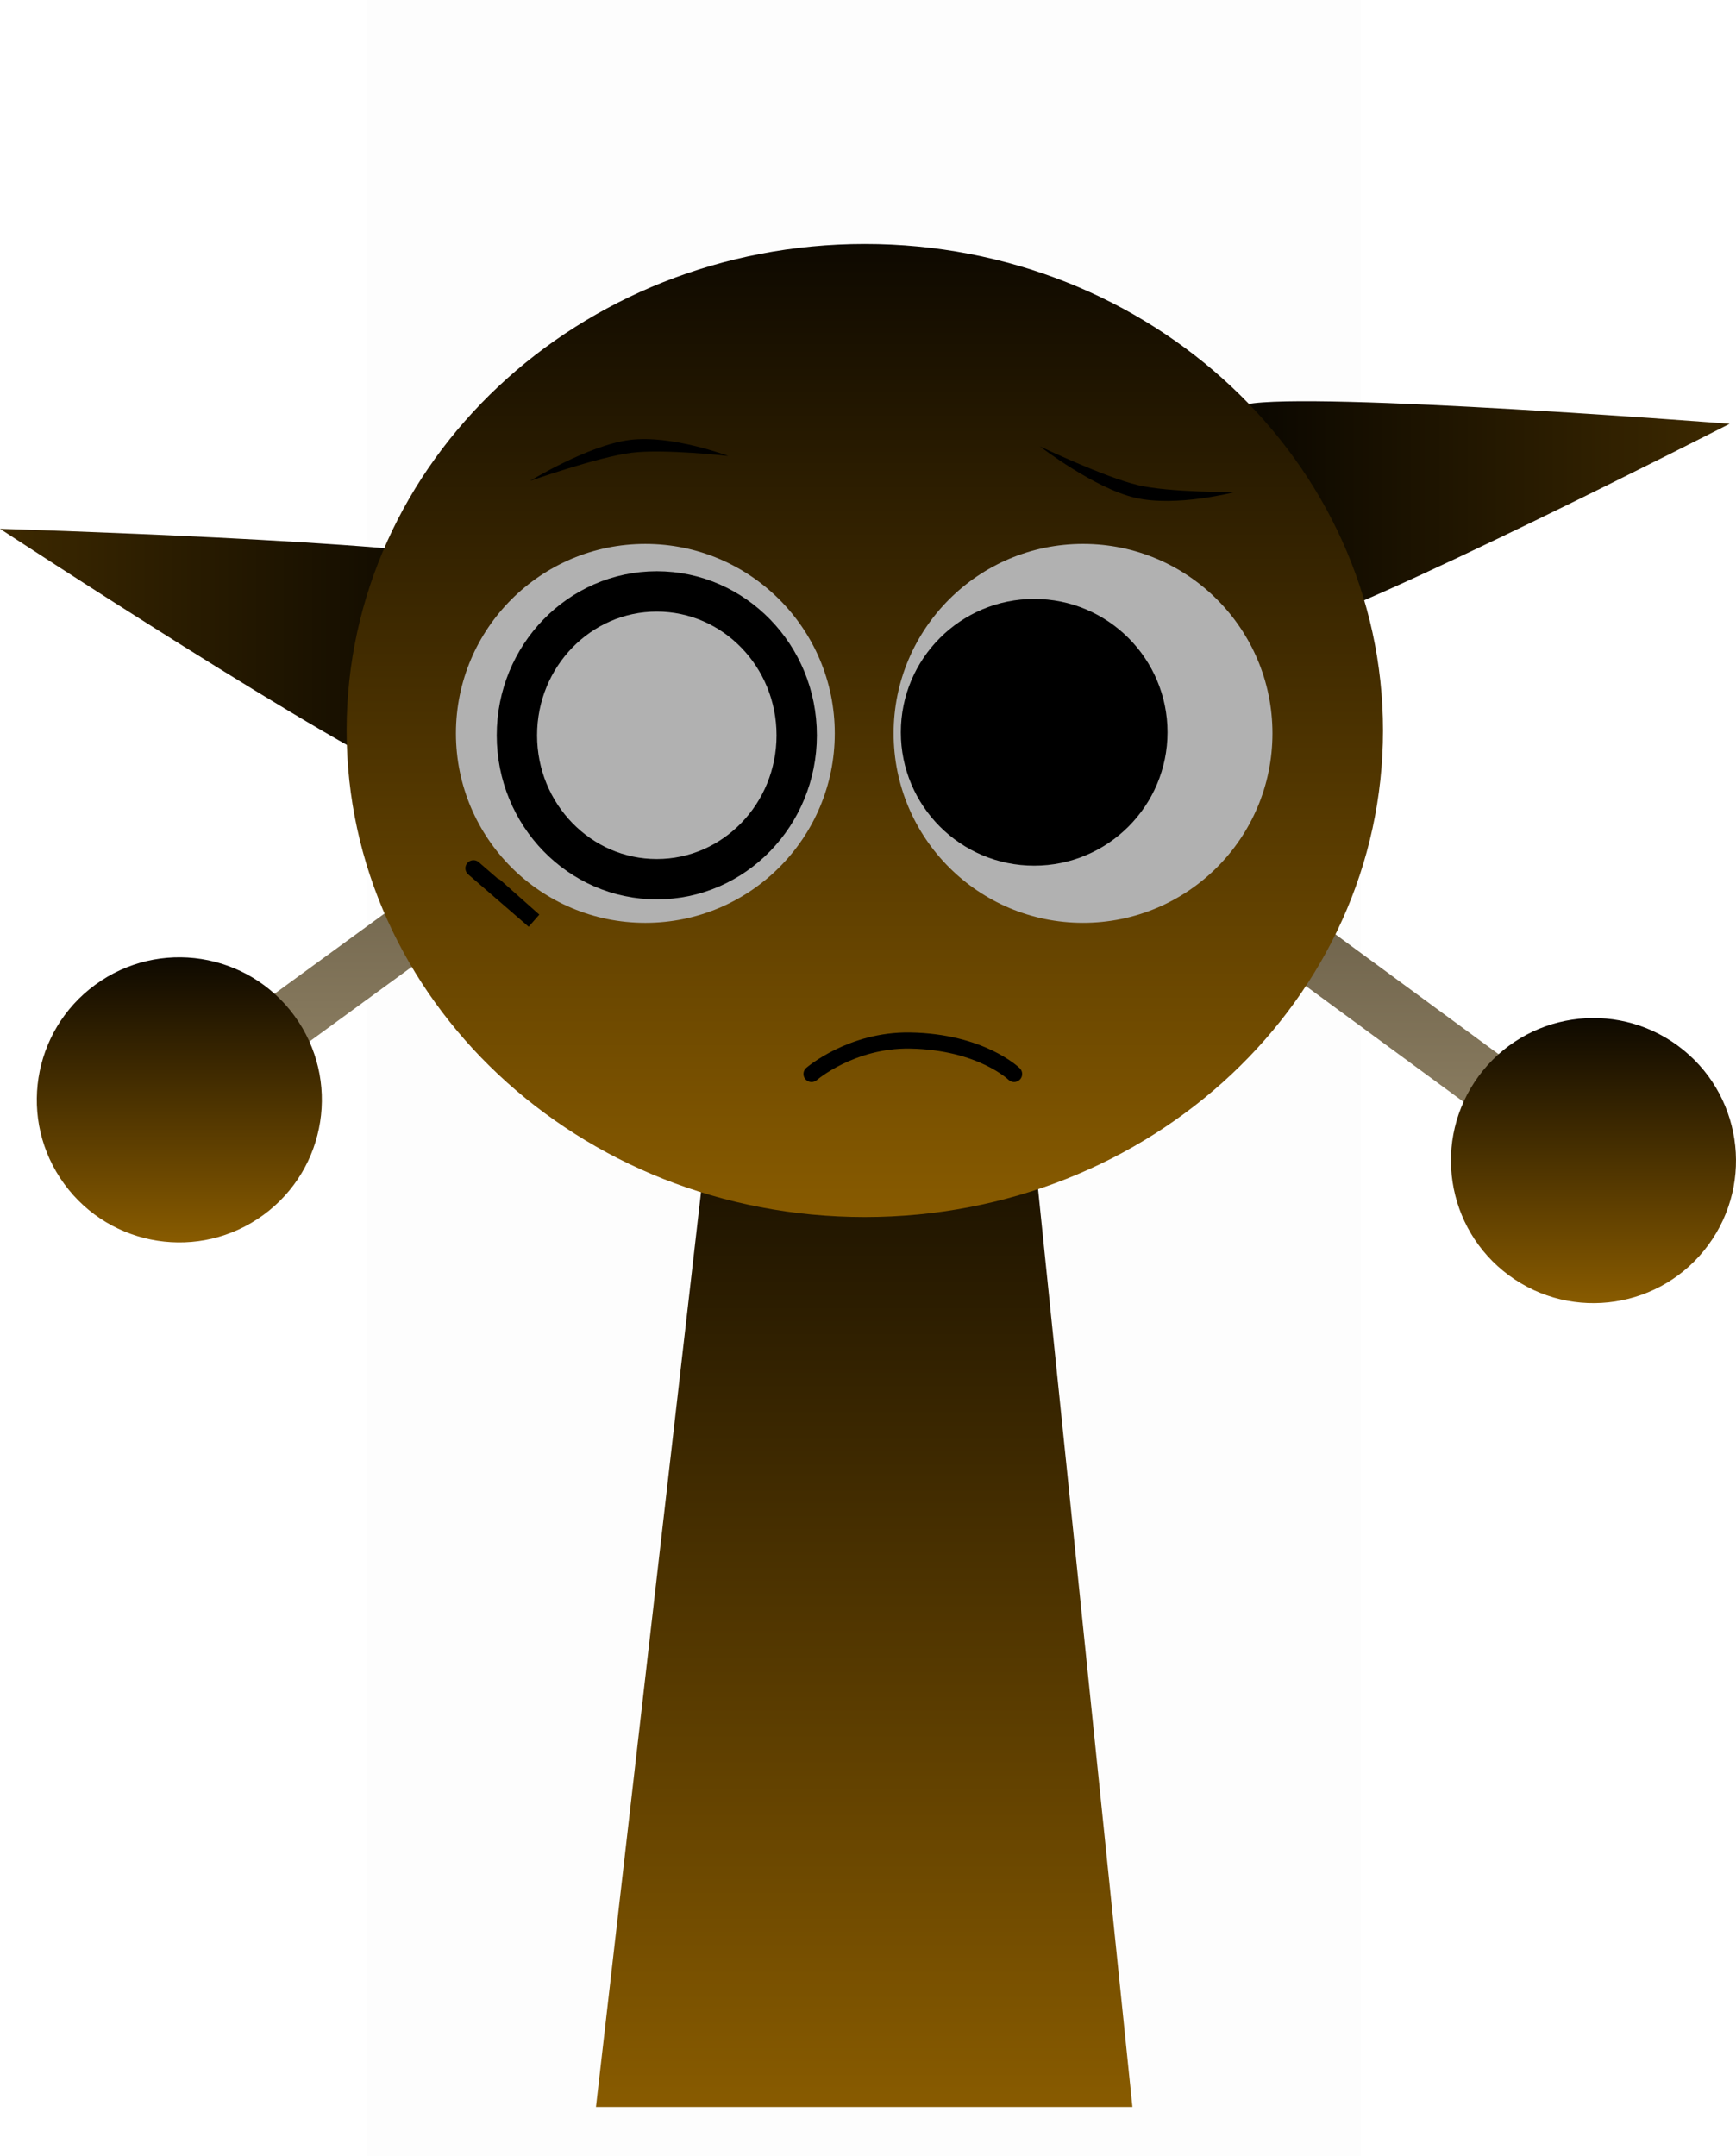 <svg version="1.1" xmlns="http://www.w3.org/2000/svg" xmlns:xlink="http://www.w3.org/1999/xlink" width="215.2" height="267.225" viewBox="0,0,215.2,267.225"><defs><linearGradient x1="275.305" y1="110.28" x2="347.283" y2="110.28" gradientUnits="userSpaceOnUse" id="color-1"><stop offset="0" stop-color="#000000"/><stop offset="1" stop-color="#3d2900"/></linearGradient><linearGradient x1="132.872" y1="127.749" x2="203.253" y2="127.749" gradientUnits="userSpaceOnUse" id="color-2"><stop offset="0" stop-color="#3d2900"/><stop offset="1" stop-color="#000000"/></linearGradient><linearGradient x1="302.195" y1="145.829" x2="302.195" y2="193.176" gradientUnits="userSpaceOnUse" id="color-3"><stop offset="0" stop-color="#605540"/><stop offset="1" stop-color="#938567"/></linearGradient><linearGradient x1="330.404" y1="172.553" x2="330.404" y2="207.888" gradientUnits="userSpaceOnUse" id="color-4"><stop offset="0" stop-color="#0e0900"/><stop offset="1" stop-color="#885b00"/></linearGradient><linearGradient x1="183.377" y1="138.476" x2="183.377" y2="185.654" gradientUnits="userSpaceOnUse" id="color-5"><stop offset="0" stop-color="#605540"/><stop offset="1" stop-color="#938567"/></linearGradient><linearGradient x1="155.102" y1="165.024" x2="155.102" y2="200.36" gradientUnits="userSpaceOnUse" id="color-6"><stop offset="0" stop-color="#0e0900"/><stop offset="1" stop-color="#885b00"/></linearGradient><linearGradient x1="240" y1="175.5" x2="240" y2="307.5" gradientUnits="userSpaceOnUse" id="color-7"><stop offset="0" stop-color="#0e0900"/><stop offset="1" stop-color="#885b00"/></linearGradient><linearGradient x1="240.077" y1="76.621" x2="240.077" y2="197.218" gradientUnits="userSpaceOnUse" id="color-8"><stop offset="0" stop-color="#0e0900"/><stop offset="1" stop-color="#885b00"/></linearGradient></defs><g transform="translate(-132.872,-46.387)"><g data-paper-data="{&quot;isPaintingLayer&quot;:true}" fill-rule="nonzero" stroke-linejoin="miter" stroke-miterlimit="10" stroke-dasharray="" stroke-dashoffset="0" style="mix-blend-mode: normal"><path d="M178.409,313.613v-267.225h123.182v267.225z" fill-opacity="0.01" fill="#000000" stroke="none" stroke-width="0" stroke-linecap="butt"/><path d="M292.943,124.143c-8.071,1.613 -15.851,-3.271 -17.377,-10.907c-1.526,-7.636 3.781,-15.134 11.852,-16.746c8.071,-1.613 59.865,2.418 59.865,2.418c0,0 -46.269,23.623 -54.34,25.235z" data-paper-data="{&quot;index&quot;:null}" fill="url(#color-1)" stroke="#000000" stroke-width="0" stroke-linecap="butt"/><path d="M184.184,142.85c-7.851,-2.471 -51.313,-30.93 -51.313,-30.93c0,0 51.927,1.56 59.778,4.031c7.851,2.471 12.321,10.495 9.983,17.923c-2.338,7.428 -10.597,11.447 -18.448,8.976z" fill="url(#color-2)" stroke="#000000" stroke-width="0" stroke-linecap="butt"/><g data-paper-data="{&quot;index&quot;:null}" stroke="#000000" stroke-width="0" stroke-linecap="butt"><path d="M276.156,145.829l56.419,41.436l-4.341,5.911l-56.419,-41.436z" fill="url(#color-3)"/><path d="M319.946,204.459c-7.864,-5.776 -9.557,-16.833 -3.781,-24.697c5.776,-7.864 16.833,-9.557 24.697,-3.781c7.864,5.776 9.557,16.833 3.781,24.697c-5.776,7.864 -16.833,9.557 -24.697,3.781z" fill="url(#color-4)"/></g><g stroke="#000000" stroke-width="0" stroke-linecap="butt"><path d="M213.814,144.4l-56.552,41.254l-4.322,-5.924l56.552,-41.254z" fill="url(#color-5)"/><path d="M165.513,196.965c-7.883,5.75 -18.934,4.022 -24.684,-3.861c-5.75,-7.883 -4.022,-18.934 3.861,-24.684c7.883,-5.75 18.934,-4.022 24.684,3.861c5.75,7.883 4.022,18.934 -3.861,24.684z" fill="url(#color-6)"/></g><path d="M206.75,307.5l15.143,-131.842l37.783,-0.158l13.574,132z" fill="url(#color-7)" stroke="#000000" stroke-width="0" stroke-linecap="butt"/><path d="M175.84,136.919c0,-33.302 28.76,-60.298 64.237,-60.298c35.477,0 64.237,26.996 64.237,60.298c0,33.302 -28.76,60.298 -64.237,60.298c-35.477,0 -64.237,-26.996 -64.237,-60.298z" fill="url(#color-8)" stroke="#000000" stroke-width="0" stroke-linecap="butt"/><path d="M189.39,137.276c0,-12.968 10.513,-23.481 23.481,-23.481c12.968,0 23.481,10.513 23.481,23.481c0,12.968 -10.513,23.481 -23.481,23.481c-12.968,0 -23.481,-10.513 -23.481,-23.481z" fill="#b1b1b1" stroke="#000000" stroke-width="0" stroke-linecap="butt"/><path d="M267.129,160.756c-12.968,0 -23.481,-10.513 -23.481,-23.481c0,-12.968 10.513,-23.481 23.481,-23.481c12.968,0 23.481,10.513 23.481,23.481c0,12.968 -10.513,23.481 -23.481,23.481z" data-paper-data="{&quot;index&quot;:null}" fill="#b1b1b1" stroke="#000000" stroke-width="0" stroke-linecap="butt"/><path d="M261.072,153.668c-9.128,0 -16.528,-7.4 -16.528,-16.528c0,-9.128 7.4,-16.528 16.528,-16.528c9.128,0 16.528,7.4 16.528,16.528c0,9.128 -7.4,16.528 -16.528,16.528z" data-paper-data="{&quot;index&quot;:null}" fill="#000000" stroke="none" stroke-width="0" stroke-linecap="butt"/><path d="M198.565,105.992c0,0 7.215,-4.435 12.401,-5.088c5.186,-0.653 12.192,1.992 12.192,1.992c0,0 -7.987,-0.905 -11.992,-0.401c-4.185,0.527 -12.601,3.496 -12.601,3.496z" fill="#000000" stroke="none" stroke-width="0" stroke-linecap="butt"/><path d="M273.944,106.511c3.929,0.922 11.968,0.862 11.968,0.862c0,0 -7.246,1.894 -12.334,0.699c-5.088,-1.194 -11.797,-6.364 -11.797,-6.364c0,0 8.057,3.838 12.164,4.802z" data-paper-data="{&quot;index&quot;:null}" fill="#000000" stroke="none" stroke-width="0" stroke-linecap="butt"/><path d="M231.635,137.513c0,9.849 -7.764,17.833 -17.343,17.833c-9.578,0 -17.343,-7.984 -17.343,-17.833c0,-9.849 7.764,-17.833 17.343,-17.833c9.578,0 17.343,7.984 17.343,17.833z" fill="#b1b1b1" stroke="#000000" stroke-width="5" stroke-linecap="butt"/><path d="M233.473,179.484c0,0 4.933,-4.261 12.199,-4.143c8.814,0.143 12.911,4.143 12.911,4.143" data-paper-data="{&quot;index&quot;:null}" fill="none" stroke="#000000" stroke-width="2" stroke-linecap="round"/><path d="M194.268,156.221l4.795,4.262l-7.5,-6.492" fill="none" stroke="#000000" stroke-width="2" stroke-linecap="round"/></g></g></svg>